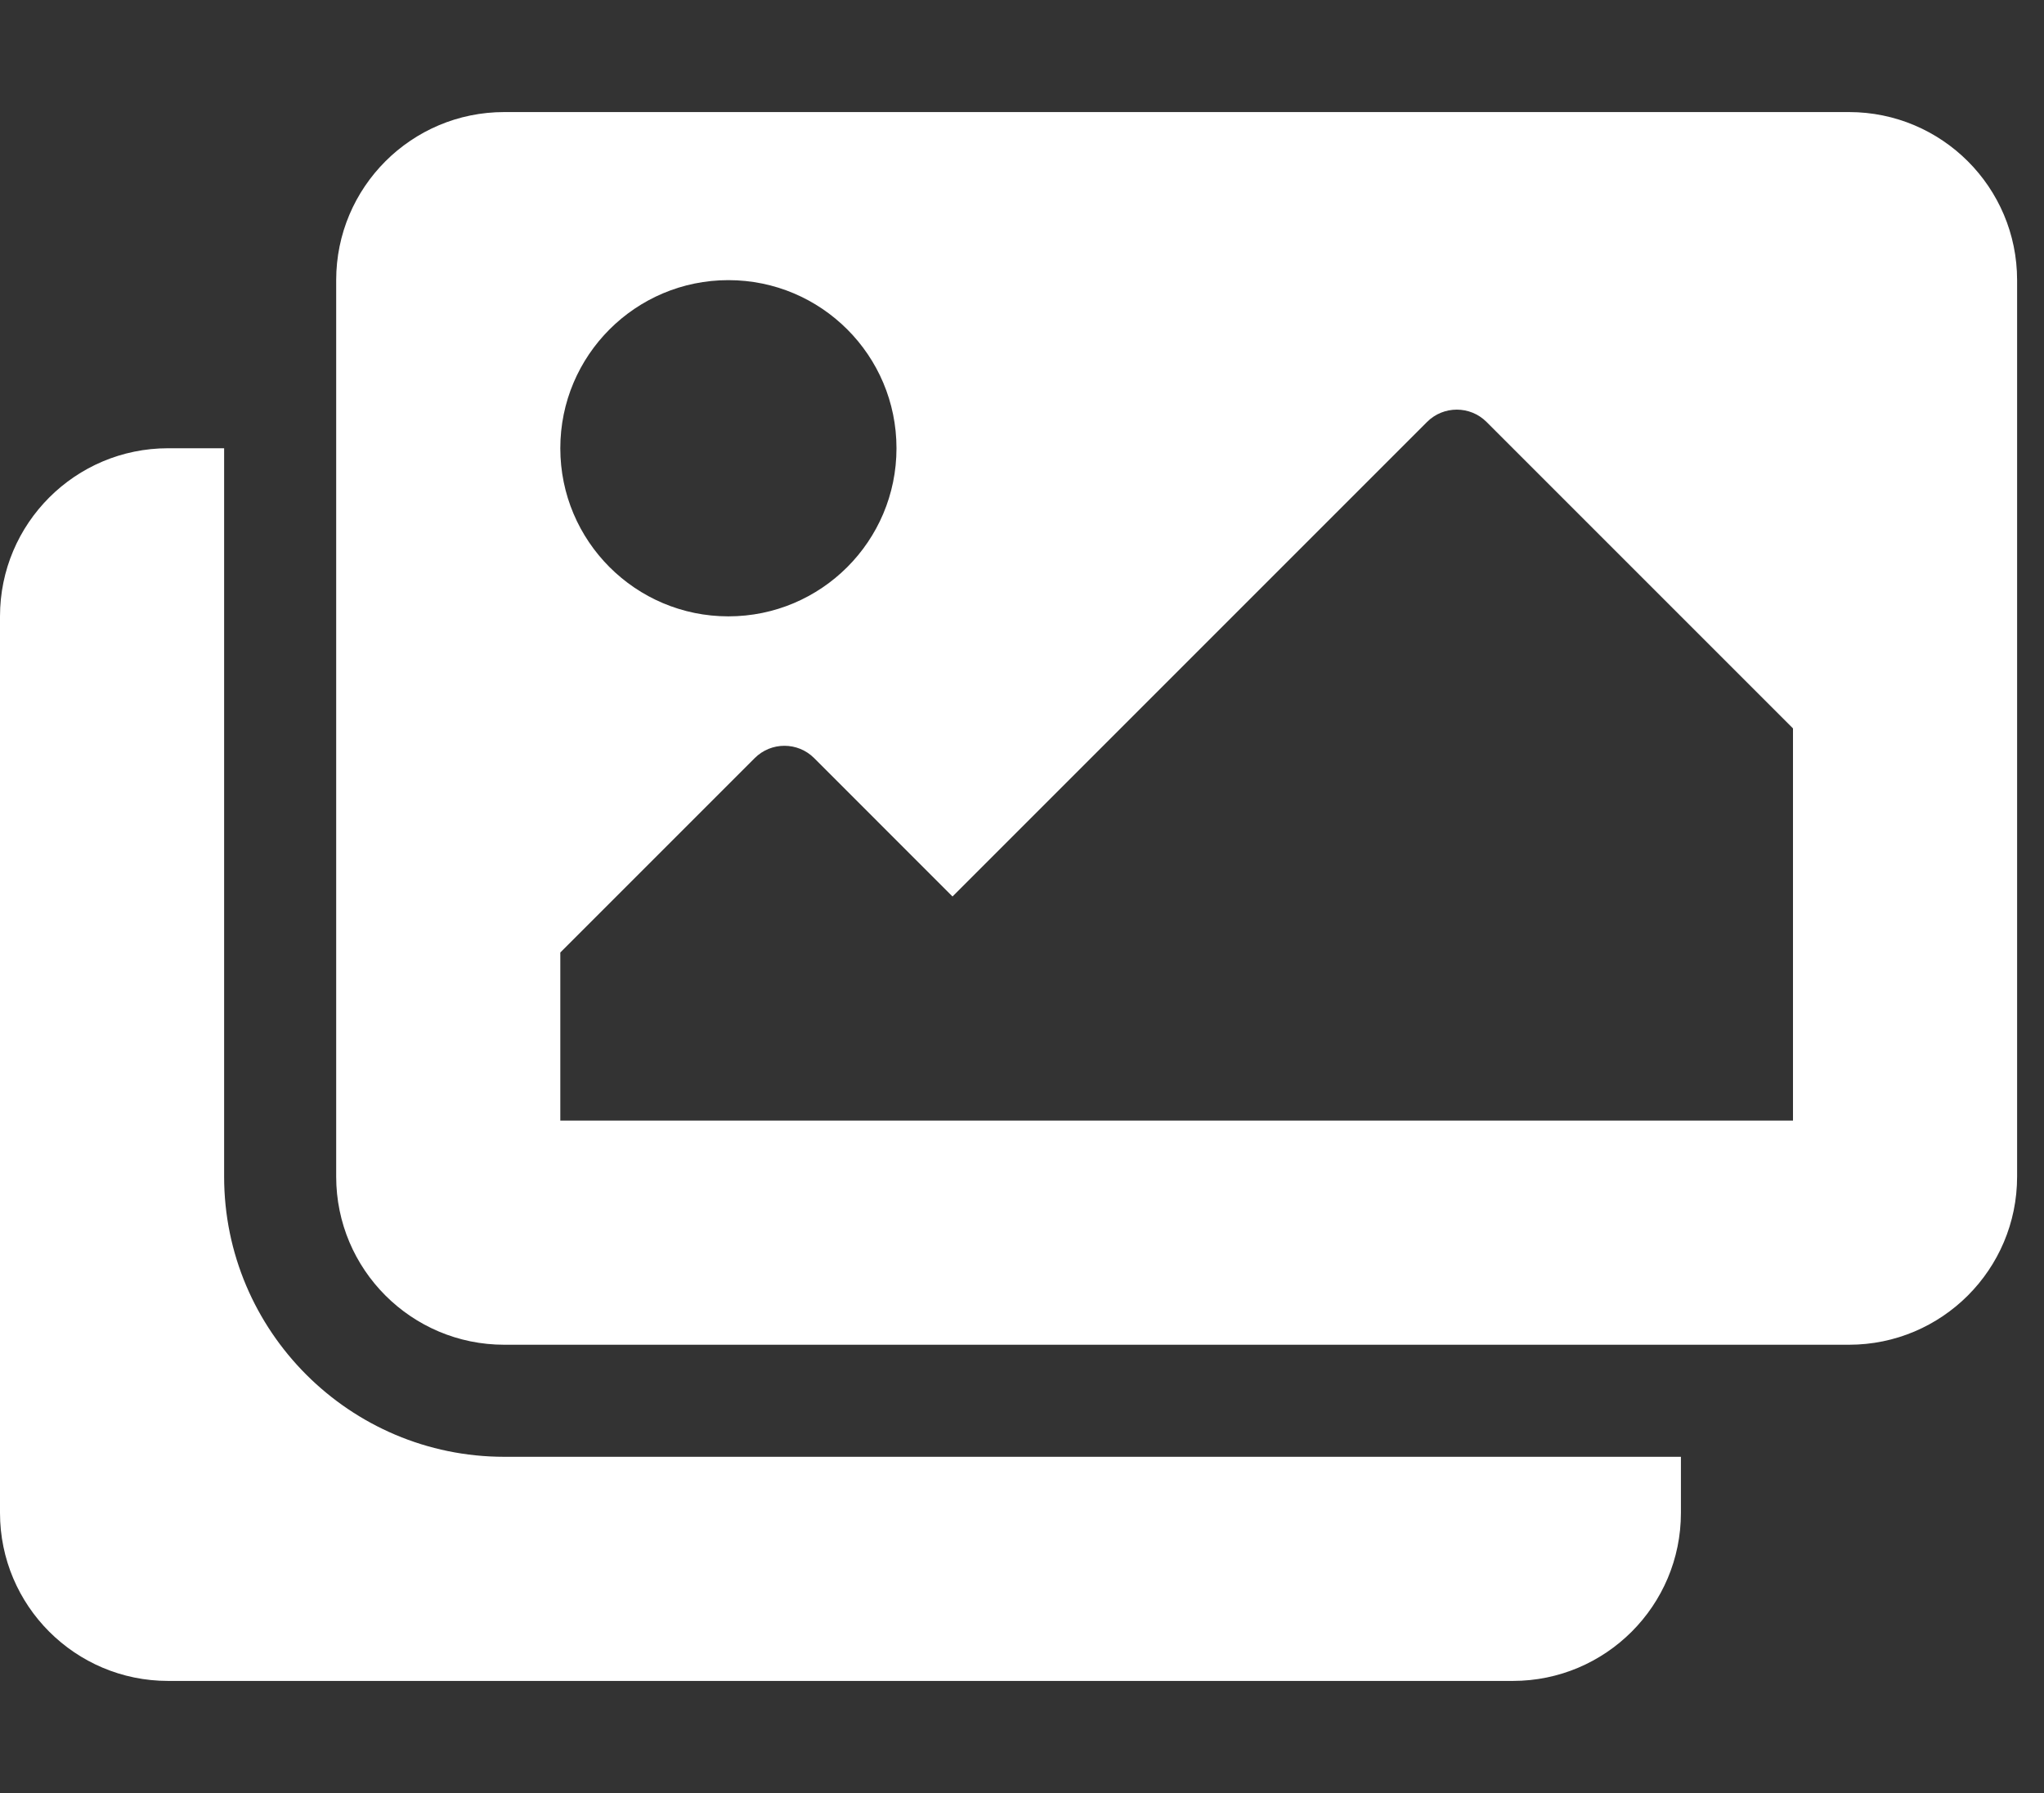 <svg width="57" height="50" viewBox="0 0 57 50" fill="none" xmlns="http://www.w3.org/2000/svg">
<rect x="0" y="0" width="57" height="50" fill="#333333" stroke="none"/>
<path d="M46.875 40.625V42.188C46.875 44.776 44.776 46.875 42.188 46.875H4.688C2.099 46.875 0 44.776 0 42.188V17.188C0 14.599 2.099 12.5 4.688 12.5H6.25V32.812C6.25 37.12 9.755 40.625 14.062 40.625H46.875ZM56.25 32.812V7.812C56.25 5.224 54.151 3.125 51.562 3.125H14.062C11.474 3.125 9.375 5.224 9.375 7.812V32.812C9.375 35.401 11.474 37.5 14.062 37.5H51.562C54.151 37.5 56.25 35.401 56.25 32.812ZM25 12.5C25 15.089 22.901 17.188 20.312 17.188C17.724 17.188 15.625 15.089 15.625 12.5C15.625 9.911 17.724 7.812 20.312 7.812C22.901 7.812 25 9.911 25 12.5ZM15.625 26.562L21.046 21.141C21.504 20.683 22.246 20.683 22.704 21.141L26.562 25L39.796 11.766C40.254 11.309 40.996 11.309 41.454 11.766L50 20.312V31.25H15.625V26.562Z" fill="white"/>
</svg>
